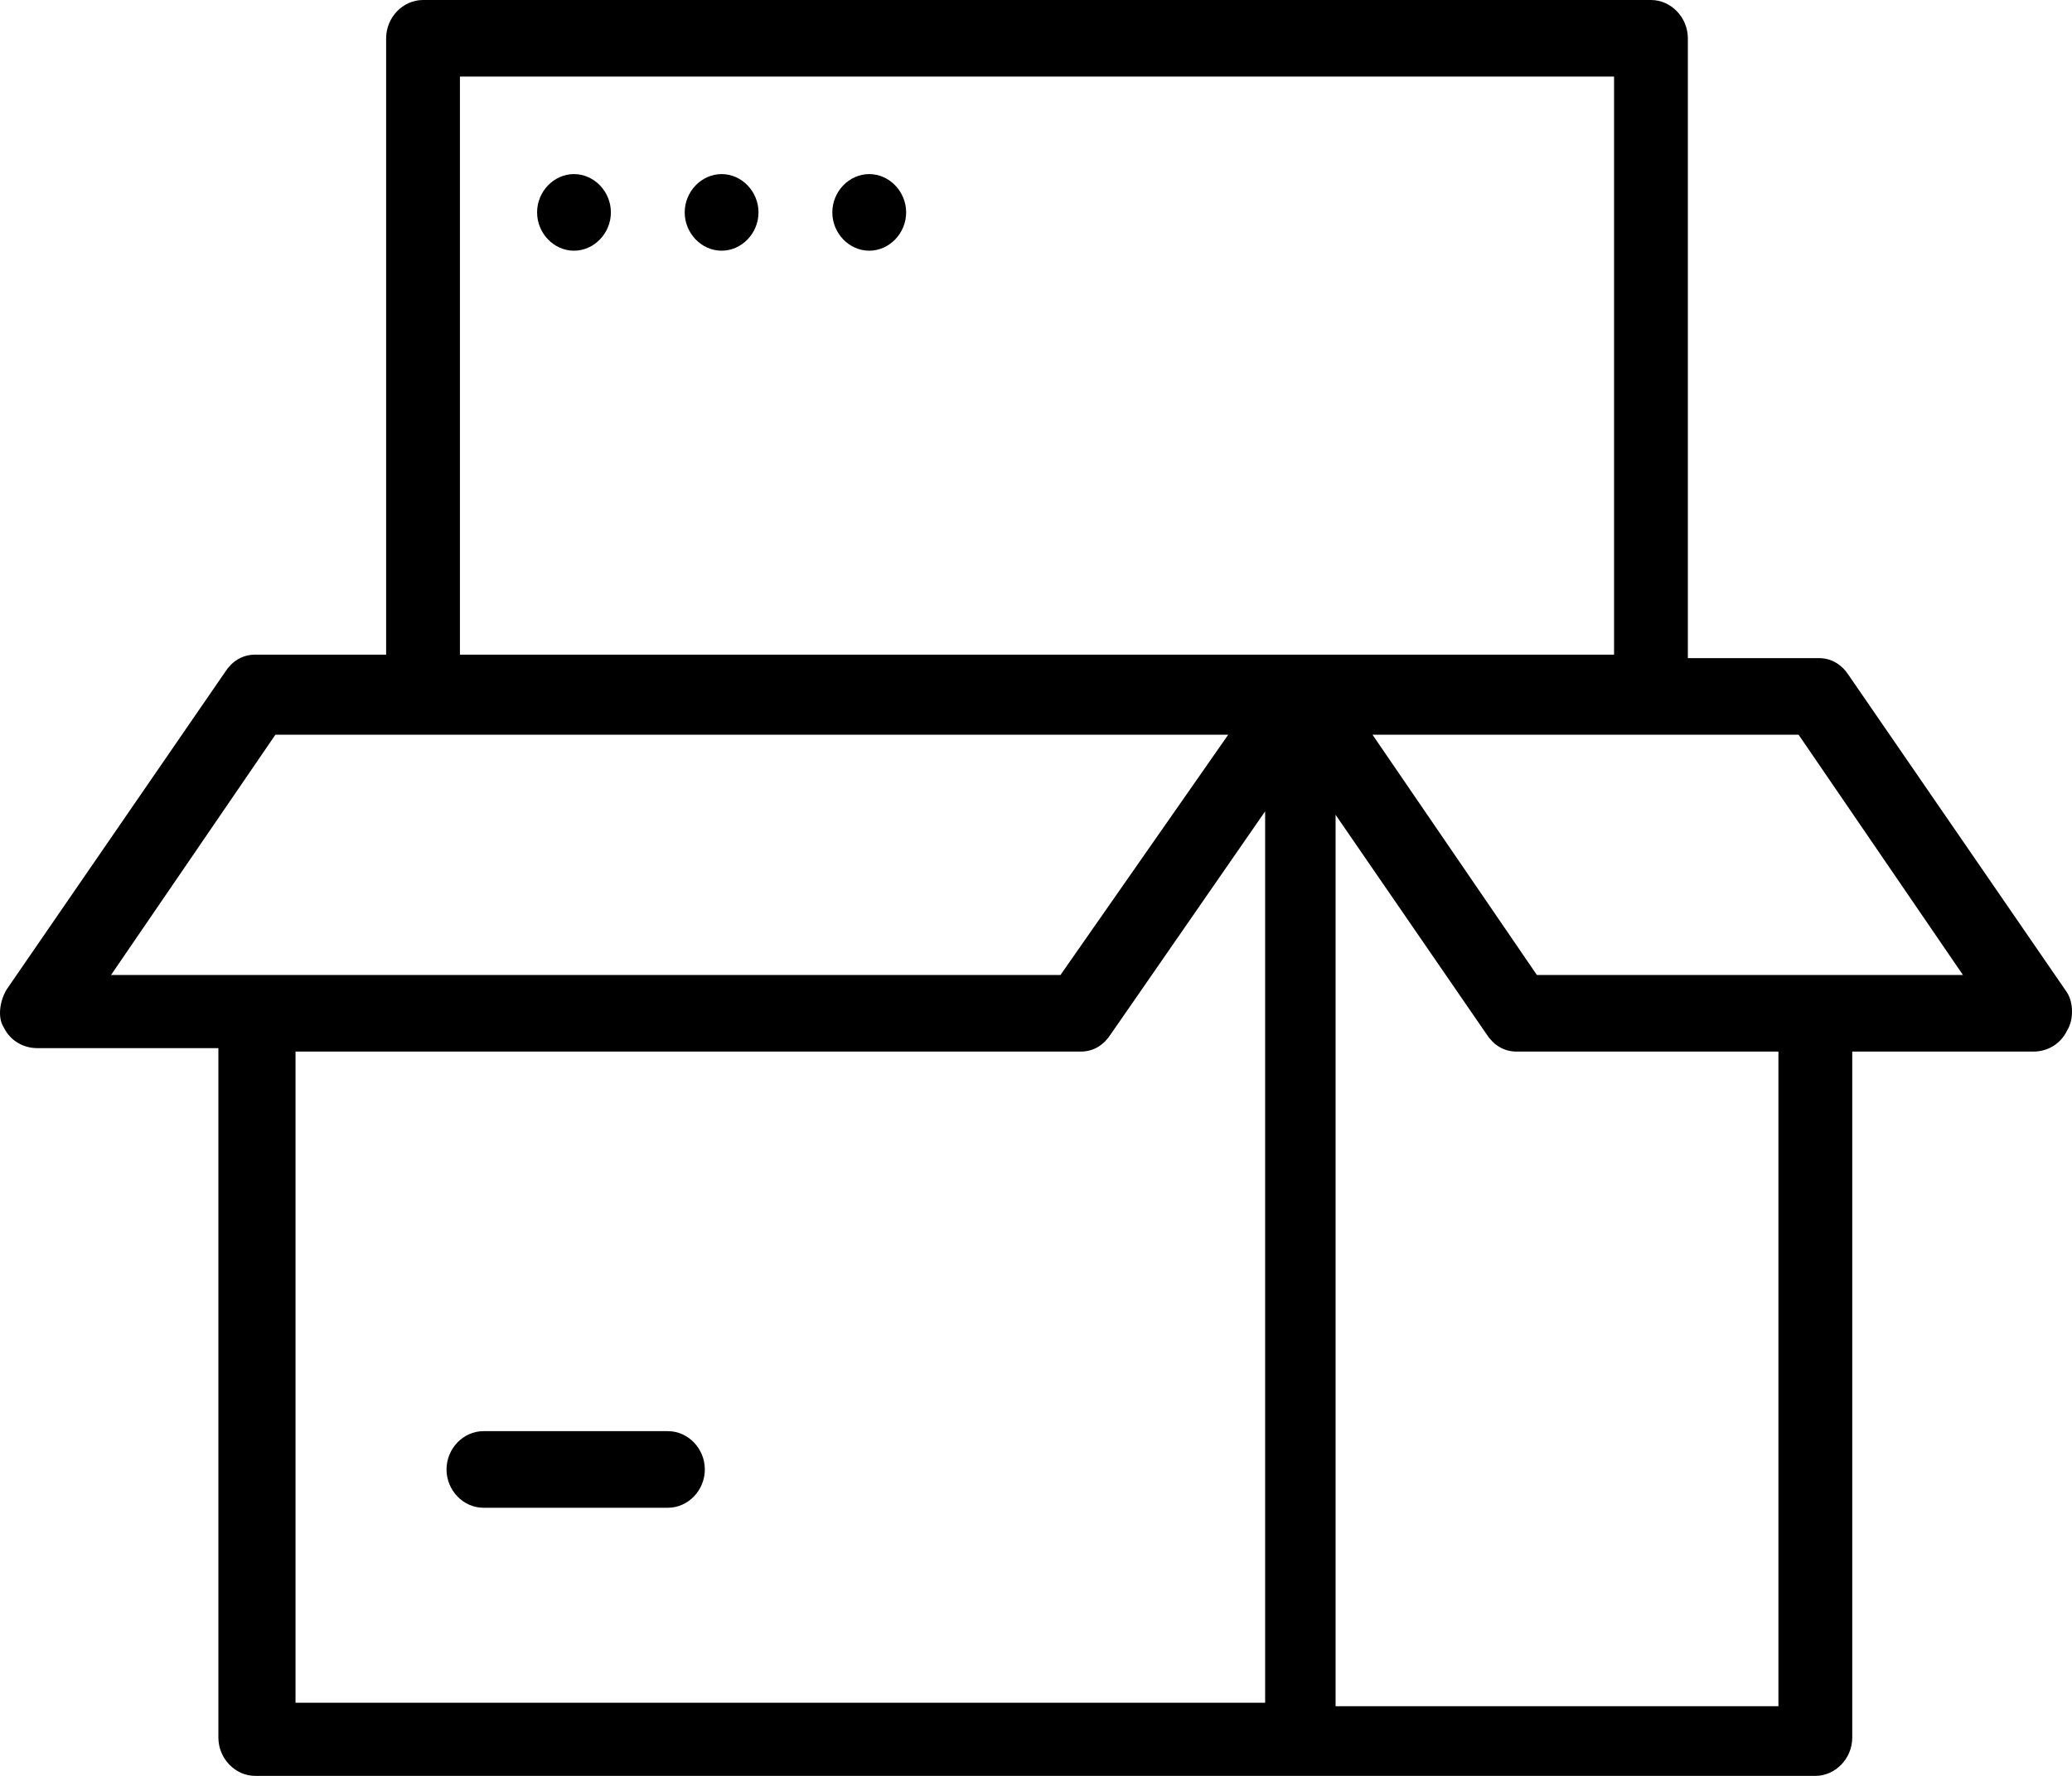 <svg width="70" height="60" viewBox="0 0 70 60" fill="none" xmlns="http://www.w3.org/2000/svg">
<path d="M69.83 33.529L62.463 22.823C62.236 22.471 61.896 22.235 61.443 22.235H57.022V1.294C57.022 0.588 56.455 0 55.775 0H14.291C13.611 0 13.045 0.588 13.045 1.294V22.118H8.624C8.171 22.118 7.831 22.353 7.604 22.706L0.237 33.412C0.01 33.765 -0.103 34.353 0.124 34.706C0.35 35.176 0.804 35.412 1.257 35.412H7.378V58.706C7.378 59.412 7.944 60 8.624 60H43.874H61.329C62.009 60 62.576 59.412 62.576 58.706V35.529H68.697C69.15 35.529 69.603 35.294 69.83 34.824C70.057 34.471 70.057 33.882 69.83 33.529ZM15.538 2.588H54.529V22.118H43.874H15.538V2.588ZM9.304 24.823H14.291H41.494L35.827 32.941H3.751L9.304 24.823ZM9.984 35.529H36.507C36.96 35.529 37.3 35.294 37.527 34.941L42.741 27.412V57.529H9.984V35.529ZM60.082 57.647H45.121V27.529L50.221 34.941C50.448 35.294 50.788 35.529 51.242 35.529H60.082V57.647ZM51.922 32.941L46.368 24.823H55.775H60.763L66.316 32.941H51.922Z" fill="black"/>
<path d="M22.566 48.353H16.332C15.652 48.353 15.085 48.941 15.085 49.647C15.085 50.353 15.652 50.941 16.332 50.941H22.566C23.246 50.941 23.812 50.353 23.812 49.647C23.812 48.941 23.246 48.353 22.566 48.353Z" fill="black"/>
<path d="M19.391 5.882C18.711 5.882 18.145 6.47 18.145 7.176C18.145 7.882 18.711 8.47 19.391 8.47C20.071 8.47 20.638 7.882 20.638 7.176C20.638 6.47 20.071 5.882 19.391 5.882Z" fill="black"/>
<path d="M29.366 5.882C28.686 5.882 28.119 6.47 28.119 7.176C28.119 7.882 28.686 8.47 29.366 8.47C30.046 8.47 30.613 7.882 30.613 7.176C30.613 6.47 30.046 5.882 29.366 5.882Z" fill="black"/>
<path d="M24.379 5.882C23.699 5.882 23.132 6.47 23.132 7.176C23.132 7.882 23.699 8.47 24.379 8.47C25.059 8.47 25.625 7.882 25.625 7.176C25.625 6.47 25.059 5.882 24.379 5.882Z" fill="black"/>
</svg>
